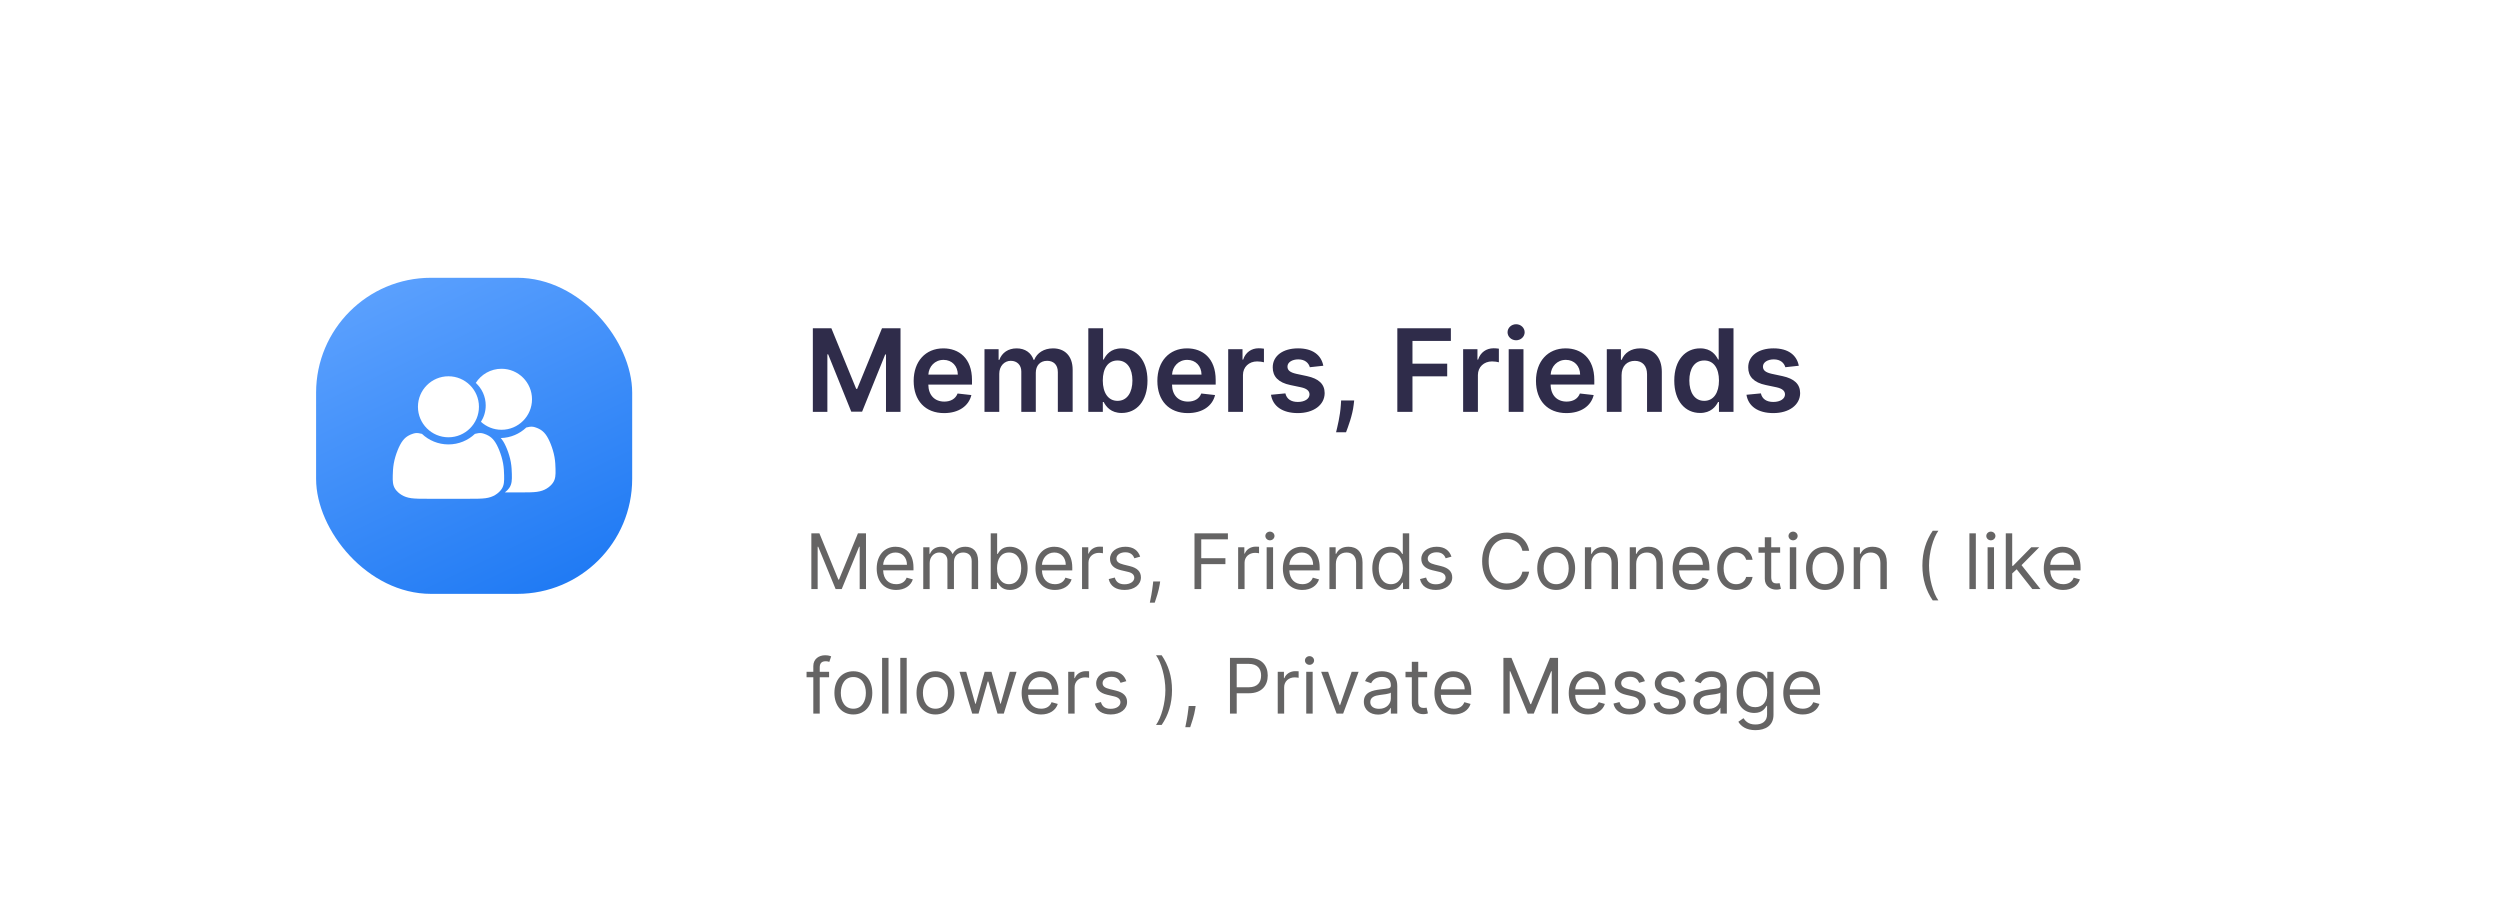<svg width="522" height="188" xmlns="http://www.w3.org/2000/svg">
 <defs>
  <filter color-interpolation-filters="sRGB" filterUnits="userSpaceOnUse" height="106" width="106" y="48" x="46" id="filter1_d_5_1246">
   <feGaussianBlur stdDeviation="11"/>
  </filter>
  <linearGradient y2="1" x2="0.682" y1="0" x1="0.205" id="paint0_linear_5_1246">
   <stop stop-color="#5CA1FE"/>
   <stop stop-color="#217BF4" offset="1"/>
  </linearGradient>
 </defs>
 <g>
  <title>background</title>
  <rect fill="none" id="canvas_background" height="190" width="524" y="-1" x="-1"/>
 </g>
 <g>
  <title>Layer 1</title>
  <g id="svg_3" filter="url(#filter1_d_5_1246)">
   <rect id="svg_4" fill="url(#paint0_linear_5_1246)" rx="24" height="66" width="66" y="58" x="66"/>
  </g>
  <path id="svg_5" fill="white" d="m93.635,91.305c3.518,0 6.369,-2.852 6.369,-6.369c0,-3.518 -2.852,-6.369 -6.369,-6.369c-3.518,0 -6.369,2.852 -6.369,6.369c0,3.518 2.852,6.369 6.369,6.369z" clip-rule="evenodd" fill-rule="evenodd"/>
  <path id="svg_6" fill="white" d="m99.164,90.591c-1.432,1.365 -3.381,2.205 -5.529,2.205c-2.148,0 -4.097,-0.84 -5.529,-2.205c-0.247,-0.061 -0.493,-0.121 -0.733,-0.152c-0.239,-0.031 -0.471,-0.031 -0.687,0.003c-0.215,0.033 -0.414,0.1 -0.647,0.183c-0.232,0.083 -0.497,0.182 -0.829,0.381c-0.331,0.199 -0.73,0.497 -1.111,0.996c-0.382,0.497 -0.746,1.194 -1.078,2.024c-0.332,0.829 -0.63,1.791 -0.796,2.72c-0.166,0.928 -0.199,1.825 -0.215,2.504c-0.017,0.68 -0.017,1.145 0.05,1.593c0.066,0.448 0.198,0.879 0.497,1.31c0.298,0.432 0.762,0.863 1.31,1.194c0.547,0.332 1.178,0.565 2.04,0.681c0.862,0.115 1.957,0.115 3.283,0.115l3.848,0l0.597,0l0.597,0l3.848,0c1.327,0 2.421,0 3.283,-0.115c0.863,-0.116 1.493,-0.349 2.04,-0.681c0.548,-0.331 1.012,-0.762 1.31,-1.194c0.299,-0.431 0.432,-0.862 0.498,-1.31c0.066,-0.447 0.066,-0.912 0.049,-1.593c-0.016,-0.679 -0.049,-1.576 -0.215,-2.504c-0.166,-0.929 -0.464,-1.891 -0.796,-2.72c-0.332,-0.83 -0.696,-1.527 -1.078,-2.024c-0.381,-0.498 -0.78,-0.797 -1.111,-0.996c-0.332,-0.199 -0.597,-0.298 -0.829,-0.381c-0.233,-0.083 -0.432,-0.15 -0.647,-0.183c-0.216,-0.033 -0.448,-0.033 -0.687,-0.003c-0.239,0.031 -0.486,0.091 -0.733,0.152z" clip-rule="evenodd" fill-rule="evenodd"/>
  <path id="svg_7" fill="white" d="m100.424,88.074c1.132,1.034 2.639,1.665 4.293,1.665c3.516,0 6.367,-2.852 6.367,-6.369c0,-3.518 -2.851,-6.369 -6.367,-6.369c-2.259,0 -4.243,1.176 -5.373,2.95c1.275,1.164 2.075,2.842 2.075,4.705c0,1.258 -0.366,2.432 -0.995,3.42z" clip-rule="evenodd" fill-rule="evenodd"/>
  <path id="svg_8" fill="white" d="m109.893,89.261c-1.39,1.324 -3.266,2.155 -5.338,2.203l0.229,0.274c0.381,0.497 0.746,1.194 1.078,2.024c0.332,0.829 0.631,1.791 0.796,2.72c0.166,0.928 0.199,1.825 0.216,2.504c0.017,0.68 0.017,1.145 -0.05,1.593c-0.066,0.448 -0.198,0.879 -0.498,1.31c-0.222,0.322 -0.536,0.643 -0.908,0.923l3.39,0c1.328,0 2.423,0 3.285,-0.116c0.863,-0.116 1.494,-0.348 2.041,-0.68c0.548,-0.331 1.012,-0.763 1.31,-1.194c0.3,-0.432 0.432,-0.863 0.498,-1.31c0.067,-0.448 0.067,-0.913 0.05,-1.593c-0.016,-0.679 -0.05,-1.576 -0.216,-2.504c-0.165,-0.929 -0.464,-1.891 -0.796,-2.72c-0.332,-0.829 -0.697,-1.527 -1.078,-2.024c-0.381,-0.498 -0.78,-0.797 -1.112,-0.996c-0.332,-0.199 -0.597,-0.298 -0.829,-0.381c-0.233,-0.083 -0.432,-0.15 -0.647,-0.183c-0.216,-0.033 -0.448,-0.033 -0.688,-0.003c-0.239,0.03 -0.486,0.091 -0.733,0.152z" clip-rule="evenodd" fill-rule="evenodd"/>
  <path id="svg_9" fill="#656464" d="m169.409,111.364l0,11.636l1.318,0l0,-8.841l0.114,0l3.636,8.841l1.273,0l3.636,-8.841l0.114,0l0,8.841l1.318,0l0,-11.636l-1.682,0l-3.954,9.659l-0.137,0l-3.954,-9.659l-1.682,0zm17.712,11.818c1.772,0 3.068,-0.887 3.477,-2.205l-1.295,-0.363c-0.341,0.909 -1.131,1.363 -2.182,1.363c-1.574,0 -2.659,-1.017 -2.722,-2.886l6.335,0l0,-0.568c0,-3.25 -1.931,-4.364 -3.75,-4.364c-2.363,0 -3.931,1.864 -3.931,4.546c0,2.681 1.545,4.477 4.068,4.477zm-2.722,-5.25c0.091,-1.358 1.051,-2.568 2.585,-2.568c1.455,0 2.387,1.091 2.387,2.568l-4.972,0zm8.375,5.068l1.341,0l0,-5.455c0,-1.278 0.932,-2.181 1.977,-2.181c1.017,0 1.728,0.664 1.728,1.659l0,5.977l1.363,0l0,-5.682c0,-1.125 0.705,-1.954 1.932,-1.954c0.955,0 1.773,0.505 1.773,1.795l0,5.841l1.341,0l0,-5.841c0,-2.051 -1.103,-3 -2.659,-3c-1.25,0 -2.165,0.574 -2.614,1.477l-0.091,0c-0.432,-0.931 -1.193,-1.477 -2.341,-1.477c-1.136,0 -1.977,0.546 -2.341,1.477l-0.113,0l0,-1.363l-1.296,0l0,8.727zm14.088,0l1.296,0l0,-1.341l0.159,0c0.295,0.477 0.863,1.523 2.545,1.523c2.182,0 3.705,-1.75 3.705,-4.523c0,-2.75 -1.523,-4.5 -3.728,-4.5c-1.704,0 -2.227,1.046 -2.522,1.5l-0.114,0l0,-4.295l-1.341,0l0,11.636zm1.318,-4.364c0,-1.954 0.864,-3.272 2.5,-3.272c1.705,0 2.546,1.431 2.546,3.272c0,1.864 -0.864,3.341 -2.546,3.341c-1.613,0 -2.5,-1.363 -2.5,-3.341zm12.097,4.546c1.773,0 3.068,-0.887 3.477,-2.205l-1.295,-0.363c-0.341,0.909 -1.131,1.363 -2.182,1.363c-1.574,0 -2.659,-1.017 -2.722,-2.886l6.336,0l0,-0.568c0,-3.25 -1.932,-4.364 -3.75,-4.364c-2.364,0 -3.932,1.864 -3.932,4.546c0,2.681 1.545,4.477 4.068,4.477zm-2.722,-5.25c0.091,-1.358 1.052,-2.568 2.586,-2.568c1.454,0 2.386,1.091 2.386,2.568l-4.972,0zm8.375,5.068l1.341,0l0,-5.523c0,-1.182 0.932,-2.045 2.205,-2.045c0.358,0 0.727,0.068 0.818,0.091l0,-1.364c-0.153,-0.011 -0.506,-0.023 -0.705,-0.023c-1.045,0 -1.954,0.591 -2.272,1.455l-0.091,0l0,-1.318l-1.296,0l0,8.727zm12.135,-6.773c-0.42,-1.238 -1.363,-2.068 -3.091,-2.068c-1.84,0 -3.204,1.046 -3.204,2.523c0,1.204 0.716,2.011 2.318,2.386l1.455,0.341c0.88,0.205 1.295,0.625 1.295,1.227c0,0.75 -0.795,1.364 -2.045,1.364c-1.097,0 -1.784,-0.472 -2.023,-1.409l-1.273,0.318c0.313,1.483 1.534,2.273 3.318,2.273c2.029,0 3.409,-1.108 3.409,-2.614c0,-1.216 -0.761,-1.983 -2.318,-2.363l-1.295,-0.319c-1.034,-0.255 -1.5,-0.602 -1.5,-1.272c0,-0.75 0.795,-1.296 1.863,-1.296c1.171,0 1.654,0.648 1.887,1.25l1.204,-0.341zm4.178,5.182l-1.455,0l-0.068,0.636c-0.165,1.54 -0.488,3.074 -0.636,3.796l1.023,0c0.272,-0.773 0.852,-2.523 1.045,-3.818l0.091,-0.614zm7.166,1.591l1.409,0l0,-5.205l5.046,0l0,-1.25l-5.046,0l0,-3.931l5.568,0l0,-1.25l-6.977,0l0,11.636zm9.115,0l1.341,0l0,-5.523c0,-1.182 0.932,-2.045 2.205,-2.045c0.358,0 0.727,0.068 0.818,0.091l0,-1.364c-0.154,-0.011 -0.506,-0.023 -0.705,-0.023c-1.045,0 -1.954,0.591 -2.272,1.455l-0.091,0l0,-1.318l-1.296,0l0,8.727zm5.953,0l1.341,0l0,-8.727l-1.341,0l0,8.727zm0.682,-10.182c0.523,0 0.955,-0.409 0.955,-0.909c0,-0.5 -0.432,-0.909 -0.955,-0.909c-0.523,0 -0.954,0.409 -0.954,0.909c0,0.5 0.431,0.909 0.954,0.909zm6.774,10.364c1.773,0 3.068,-0.887 3.478,-2.205l-1.296,-0.363c-0.341,0.909 -1.131,1.363 -2.182,1.363c-1.574,0 -2.659,-1.017 -2.721,-2.886l6.335,0l0,-0.568c0,-3.25 -1.932,-4.364 -3.75,-4.364c-2.364,0 -3.932,1.864 -3.932,4.546c0,2.681 1.546,4.477 4.068,4.477zm-2.721,-5.25c0.091,-1.358 1.051,-2.568 2.585,-2.568c1.454,0 2.386,1.091 2.386,2.568l-4.971,0zm9.716,-0.182c0,-1.523 0.943,-2.386 2.227,-2.386c1.244,0 2,0.812 2,2.181l0,5.455l1.341,0l0,-5.545c0,-2.228 -1.188,-3.296 -2.955,-3.296c-1.318,0 -2.136,0.591 -2.545,1.477l-0.114,0l0,-1.363l-1.295,0l0,8.727l1.341,0l0,-5.25zm11.313,5.432c1.682,0 2.25,-1.046 2.546,-1.523l0.159,0l0,1.341l1.295,0l0,-11.636l-1.34,0l0,4.295l-0.114,0c-0.296,-0.454 -0.818,-1.5 -2.523,-1.5c-2.204,0 -3.727,1.75 -3.727,4.5c0,2.773 1.523,4.523 3.704,4.523zm0.182,-1.205c-1.682,0 -2.545,-1.477 -2.545,-3.341c0,-1.841 0.841,-3.272 2.545,-3.272c1.637,0 2.5,1.318 2.5,3.272c0,1.978 -0.886,3.341 -2.5,3.341zm12.642,-5.75c-0.42,-1.238 -1.363,-2.068 -3.091,-2.068c-1.84,0 -3.204,1.046 -3.204,2.523c0,1.204 0.716,2.011 2.318,2.386l1.455,0.341c0.88,0.205 1.295,0.625 1.295,1.227c0,0.75 -0.795,1.364 -2.045,1.364c-1.097,0 -1.784,-0.472 -2.023,-1.409l-1.273,0.318c0.313,1.483 1.534,2.273 3.318,2.273c2.029,0 3.409,-1.108 3.409,-2.614c0,-1.216 -0.761,-1.983 -2.318,-2.363l-1.295,-0.319c-1.034,-0.255 -1.5,-0.602 -1.5,-1.272c0,-0.75 0.795,-1.296 1.863,-1.296c1.171,0 1.654,0.648 1.887,1.25l1.204,-0.341zm16.223,-1.227c-0.431,-2.386 -2.341,-3.795 -4.681,-3.795c-2.978,0 -5.137,2.295 -5.137,5.977c0,3.682 2.159,5.977 5.137,5.977c2.34,0 4.25,-1.409 4.681,-3.795l-1.409,0c-0.341,1.613 -1.727,2.477 -3.272,2.477c-2.114,0 -3.773,-1.636 -3.773,-4.659c0,-3.023 1.659,-4.659 3.773,-4.659c1.545,0 2.931,0.863 3.272,2.477l1.409,0zm5.641,8.182c2.364,0 3.955,-1.796 3.955,-4.5c0,-2.727 -1.591,-4.523 -3.955,-4.523c-2.364,0 -3.955,1.796 -3.955,4.523c0,2.704 1.591,4.5 3.955,4.5zm0,-1.205c-1.795,0 -2.614,-1.545 -2.614,-3.295c0,-1.75 0.819,-3.318 2.614,-3.318c1.795,0 2.614,1.568 2.614,3.318c0,1.75 -0.819,3.295 -2.614,3.295zm7.342,-4.227c0,-1.523 0.943,-2.386 2.228,-2.386c1.244,0 2,0.812 2,2.181l0,5.455l1.34,0l0,-5.545c0,-2.228 -1.187,-3.296 -2.954,-3.296c-1.318,0 -2.136,0.591 -2.546,1.477l-0.113,0l0,-1.363l-1.296,0l0,8.727l1.341,0l0,-5.25zm9.36,0c0,-1.523 0.943,-2.386 2.227,-2.386c1.244,0 2,0.812 2,2.181l0,5.455l1.341,0l0,-5.545c0,-2.228 -1.188,-3.296 -2.955,-3.296c-1.318,0 -2.136,0.591 -2.545,1.477l-0.114,0l0,-1.363l-1.295,0l0,8.727l1.341,0l0,-5.25zm11.677,5.432c1.773,0 3.068,-0.887 3.478,-2.205l-1.296,-0.363c-0.341,0.909 -1.131,1.363 -2.182,1.363c-1.574,0 -2.659,-1.017 -2.721,-2.886l6.335,0l0,-0.568c0,-3.25 -1.932,-4.364 -3.75,-4.364c-2.364,0 -3.932,1.864 -3.932,4.546c0,2.681 1.546,4.477 4.068,4.477zm-2.721,-5.25c0.091,-1.358 1.051,-2.568 2.585,-2.568c1.454,0 2.386,1.091 2.386,2.568l-4.971,0zm11.92,5.25c1.932,0 3.205,-1.182 3.432,-2.727l-1.341,0c-0.25,0.954 -1.045,1.522 -2.091,1.522c-1.591,0 -2.614,-1.318 -2.614,-3.341c0,-1.977 1.046,-3.272 2.614,-3.272c1.182,0 1.886,0.727 2.091,1.522l1.341,0c-0.227,-1.636 -1.614,-2.727 -3.455,-2.727c-2.363,0 -3.931,1.864 -3.931,4.523c0,2.613 1.5,4.5 3.954,4.5zm9.188,-8.909l-1.864,0l0,-2.091l-1.341,0l0,2.091l-1.318,0l0,1.136l1.318,0l0,5.455c0,1.522 1.227,2.25 2.364,2.25c0.5,0 0.818,-0.091 1,-0.159l-0.273,-1.205c-0.114,0.023 -0.295,0.068 -0.591,0.068c-0.591,0 -1.159,-0.182 -1.159,-1.318l0,-5.091l1.864,0l0,-1.136zm2.017,8.727l1.341,0l0,-8.727l-1.341,0l0,8.727zm0.681,-10.182c0.523,0 0.955,-0.409 0.955,-0.909c0,-0.5 -0.432,-0.909 -0.955,-0.909c-0.522,0 -0.954,0.409 -0.954,0.909c0,0.5 0.432,0.909 0.954,0.909zm6.661,10.364c2.364,0 3.955,-1.796 3.955,-4.5c0,-2.727 -1.591,-4.523 -3.955,-4.523c-2.364,0 -3.955,1.796 -3.955,4.523c0,2.704 1.591,4.5 3.955,4.5zm0,-1.205c-1.795,0 -2.614,-1.545 -2.614,-3.295c0,-1.75 0.819,-3.318 2.614,-3.318c1.795,0 2.614,1.568 2.614,3.318c0,1.75 -0.819,3.295 -2.614,3.295zm7.342,-4.227c0,-1.523 0.943,-2.386 2.228,-2.386c1.244,0 2,0.812 2,2.181l0,5.455l1.34,0l0,-5.545c0,-2.228 -1.187,-3.296 -2.954,-3.296c-1.318,0 -2.136,0.591 -2.546,1.477l-0.113,0l0,-1.363l-1.296,0l0,8.727l1.341,0l0,-5.25zm12.996,0.341c0,2.864 0.773,5.25 2.159,7.273l1.182,0c-1.091,-1.5 -1.955,-4.569 -1.955,-7.273c0,-2.705 0.864,-5.773 1.955,-7.273l-1.182,0c-1.386,2.023 -2.159,4.409 -2.159,7.273zm11.161,-6.727l-1.341,0l0,11.636l1.341,0l0,-11.636zm2.456,11.636l1.34,0l0,-8.727l-1.34,0l0,8.727zm0.681,-10.182c0.523,0 0.955,-0.409 0.955,-0.909c0,-0.5 -0.432,-0.909 -0.955,-0.909c-0.522,0 -0.954,0.409 -0.954,0.909c0,0.5 0.432,0.909 0.954,0.909zm3.115,10.182l1.341,0l0,-3.267l0.938,-0.869l3.267,4.136l1.704,0l-3.96,-5l3.688,-3.727l-1.659,0l-3.819,3.886l-0.159,0l0,-6.795l-1.341,0l0,11.636zm12.003,0.182c1.773,0 3.068,-0.887 3.478,-2.205l-1.296,-0.363c-0.341,0.909 -1.131,1.363 -2.182,1.363c-1.574,0 -2.659,-1.017 -2.721,-2.886l6.335,0l0,-0.568c0,-3.25 -1.932,-4.364 -3.75,-4.364c-2.364,0 -3.932,1.864 -3.932,4.546c0,2.681 1.546,4.477 4.068,4.477zm-2.721,-5.25c0.091,-1.358 1.051,-2.568 2.585,-2.568c1.454,0 2.386,1.091 2.386,2.568l-4.971,0zm-254.973,22.341l-1.955,0l0,-0.887c0,-0.863 0.364,-1.318 1.25,-1.318c0.386,0 0.614,0.091 0.75,0.137l0.386,-1.16c-0.204,-0.09 -0.613,-0.227 -1.272,-0.227c-1.25,0 -2.455,0.75 -2.455,2.25l0,1.205l-1.409,0l0,1.136l1.409,0l0,7.591l1.341,0l0,-7.591l1.955,0l0,-1.136zm5.065,8.909c2.364,0 3.955,-1.796 3.955,-4.5c0,-2.727 -1.591,-4.523 -3.955,-4.523c-2.364,0 -3.955,1.796 -3.955,4.523c0,2.704 1.591,4.5 3.955,4.5zm0,-1.205c-1.795,0 -2.614,-1.545 -2.614,-3.295c0,-1.75 0.819,-3.318 2.614,-3.318c1.795,0 2.614,1.568 2.614,3.318c0,1.75 -0.819,3.295 -2.614,3.295zm7.342,-10.613l-1.341,0l0,11.636l1.341,0l0,-11.636zm3.797,0l-1.341,0l0,11.636l1.341,0l0,-11.636zm6.002,11.818c2.363,0 3.954,-1.796 3.954,-4.5c0,-2.727 -1.591,-4.523 -3.954,-4.523c-2.364,0 -3.955,1.796 -3.955,4.523c0,2.704 1.591,4.5 3.955,4.5zm0,-1.205c-1.796,0 -2.614,-1.545 -2.614,-3.295c0,-1.75 0.818,-3.318 2.614,-3.318c1.795,0 2.613,1.568 2.613,3.318c0,1.75 -0.818,3.295 -2.613,3.295zm7.681,1.023l1.319,0l1.909,-6.705l0.136,0l1.909,6.705l1.318,0l2.659,-8.727l-1.409,0l-1.886,6.659l-0.091,0l-1.841,-6.659l-1.432,0l-1.863,6.682l-0.091,0l-1.887,-6.682l-1.409,0l2.659,8.727zm14.385,0.182c1.773,0 3.069,-0.887 3.478,-2.205l-1.296,-0.363c-0.341,0.909 -1.13,1.363 -2.182,1.363c-1.574,0 -2.659,-1.017 -2.721,-2.886l6.335,0l0,-0.568c0,-3.25 -1.932,-4.364 -3.75,-4.364c-2.364,0 -3.932,1.864 -3.932,4.546c0,2.681 1.546,4.477 4.068,4.477zm-2.721,-5.25c0.091,-1.358 1.051,-2.568 2.585,-2.568c1.455,0 2.386,1.091 2.386,2.568l-4.971,0zm8.375,5.068l1.341,0l0,-5.523c0,-1.182 0.931,-2.045 2.204,-2.045c0.358,0 0.727,0.068 0.818,0.091l0,-1.364c-0.153,-0.011 -0.505,-0.023 -0.704,-0.023c-1.046,0 -1.955,0.591 -2.273,1.455l-0.091,0l0,-1.318l-1.295,0l0,8.727zm12.135,-6.773c-0.421,-1.238 -1.364,-2.068 -3.091,-2.068c-1.841,0 -3.205,1.046 -3.205,2.523c0,1.204 0.716,2.011 2.318,2.386l1.455,0.341c0.881,0.205 1.295,0.625 1.295,1.227c0,0.75 -0.795,1.364 -2.045,1.364c-1.097,0 -1.784,-0.472 -2.023,-1.409l-1.272,0.318c0.312,1.483 1.534,2.273 3.318,2.273c2.028,0 3.409,-1.108 3.409,-2.614c0,-1.216 -0.762,-1.983 -2.318,-2.363l-1.296,-0.319c-1.034,-0.255 -1.5,-0.602 -1.5,-1.272c0,-0.75 0.796,-1.296 1.864,-1.296c1.17,0 1.653,0.648 1.886,1.25l1.205,-0.341zm9.541,1.864c0,-2.864 -0.773,-5.25 -2.159,-7.273l-1.182,0c1.091,1.5 1.955,4.568 1.955,7.273c0,2.704 -0.864,5.773 -1.955,7.273l1.182,0c1.386,-2.023 2.159,-4.409 2.159,-7.273zm4.933,3.318l-1.454,0l-0.069,0.636c-0.164,1.54 -0.488,3.074 -0.636,3.796l1.023,0c0.273,-0.773 0.852,-2.523 1.045,-3.818l0.091,-0.614zm7.166,1.591l1.409,0l0,-4.25l2.546,0c2.71,0 3.932,-1.648 3.932,-3.705c0,-2.056 -1.222,-3.681 -3.955,-3.681l-3.932,0l0,11.636zm1.409,-5.5l0,-4.886l2.478,0c1.892,0 2.613,1.034 2.613,2.431c0,1.398 -0.721,2.455 -2.591,2.455l-2.5,0zm8.566,5.5l1.341,0l0,-5.523c0,-1.182 0.931,-2.045 2.204,-2.045c0.358,0 0.727,0.068 0.818,0.091l0,-1.364c-0.153,-0.011 -0.505,-0.023 -0.704,-0.023c-1.046,0 -1.955,0.591 -2.273,1.455l-0.091,0l0,-1.318l-1.295,0l0,8.727zm5.953,0l1.341,0l0,-8.727l-1.341,0l0,8.727zm0.682,-10.182c0.522,0 0.954,-0.409 0.954,-0.909c0,-0.5 -0.432,-0.909 -0.954,-0.909c-0.523,0 -0.955,0.409 -0.955,0.909c0,0.5 0.432,0.909 0.955,0.909zm10.251,1.455l-1.454,0l-2.41,6.954l-0.09,0l-2.41,-6.954l-1.454,0l3.227,8.727l1.364,0l3.227,-8.727zm4.073,8.932c1.522,0 2.318,-0.819 2.59,-1.387l0.069,0l0,1.182l1.341,0l0,-5.75c0,-2.773 -2.114,-3.091 -3.228,-3.091c-1.318,0 -2.818,0.455 -3.5,2.046l1.273,0.454c0.295,-0.636 0.994,-1.318 2.273,-1.318c1.233,0 1.841,0.653 1.841,1.773l0,0.045c0,0.648 -0.659,0.591 -2.25,0.796c-1.62,0.21 -3.387,0.568 -3.387,2.568c0,1.704 1.318,2.682 2.978,2.682zm0.204,-1.205c-1.068,0 -1.841,-0.477 -1.841,-1.409c0,-1.023 0.932,-1.341 1.977,-1.477c0.569,-0.069 2.091,-0.228 2.319,-0.5l0,1.227c0,1.091 -0.864,2.159 -2.455,2.159zm10.038,-7.727l-1.863,0l0,-2.091l-1.341,0l0,2.091l-1.318,0l0,1.136l1.318,0l0,5.455c0,1.522 1.227,2.25 2.364,2.25c0.5,0 0.818,-0.091 1,-0.159l-0.273,-1.205c-0.114,0.023 -0.296,0.068 -0.591,0.068c-0.591,0 -1.159,-0.182 -1.159,-1.318l0,-5.091l1.863,0l0,-1.136zm5.583,8.909c1.773,0 3.068,-0.887 3.477,-2.205l-1.295,-0.363c-0.341,0.909 -1.131,1.363 -2.182,1.363c-1.574,0 -2.659,-1.017 -2.722,-2.886l6.336,0l0,-0.568c0,-3.25 -1.932,-4.364 -3.75,-4.364c-2.364,0 -3.932,1.864 -3.932,4.546c0,2.681 1.545,4.477 4.068,4.477zm-2.722,-5.25c0.091,-1.358 1.051,-2.568 2.586,-2.568c1.454,0 2.386,1.091 2.386,2.568l-4.972,0zm13.057,-6.568l0,11.636l1.318,0l0,-8.841l0.114,0l3.636,8.841l1.273,0l3.636,-8.841l0.114,0l0,8.841l1.318,0l0,-11.636l-1.682,0l-3.954,9.659l-0.137,0l-3.954,-9.659l-1.682,0zm17.712,11.818c1.772,0 3.068,-0.887 3.477,-2.205l-1.295,-0.363c-0.341,0.909 -1.131,1.363 -2.182,1.363c-1.574,0 -2.659,-1.017 -2.722,-2.886l6.335,0l0,-0.568c0,-3.25 -1.931,-4.364 -3.75,-4.364c-2.363,0 -3.931,1.864 -3.931,4.546c0,2.681 1.545,4.477 4.068,4.477zm-2.722,-5.25c0.091,-1.358 1.051,-2.568 2.585,-2.568c1.455,0 2.387,1.091 2.387,2.568l-4.972,0zm14.557,-1.705c-0.42,-1.238 -1.364,-2.068 -3.091,-2.068c-1.841,0 -3.204,1.046 -3.204,2.523c0,1.204 0.715,2.011 2.318,2.386l1.454,0.341c0.881,0.205 1.296,0.625 1.296,1.227c0,0.75 -0.796,1.364 -2.046,1.364c-1.096,0 -1.784,-0.472 -2.022,-1.409l-1.273,0.318c0.312,1.483 1.534,2.273 3.318,2.273c2.028,0 3.409,-1.108 3.409,-2.614c0,-1.216 -0.761,-1.983 -2.318,-2.363l-1.296,-0.319c-1.034,-0.255 -1.5,-0.602 -1.5,-1.272c0,-0.75 0.796,-1.296 1.864,-1.296c1.171,0 1.653,0.648 1.886,1.25l1.205,-0.341zm8.359,0c-0.42,-1.238 -1.363,-2.068 -3.091,-2.068c-1.84,0 -3.204,1.046 -3.204,2.523c0,1.204 0.716,2.011 2.318,2.386l1.455,0.341c0.88,0.205 1.295,0.625 1.295,1.227c0,0.75 -0.795,1.364 -2.045,1.364c-1.097,0 -1.784,-0.472 -2.023,-1.409l-1.273,0.318c0.313,1.483 1.534,2.273 3.318,2.273c2.029,0 3.409,-1.108 3.409,-2.614c0,-1.216 -0.761,-1.983 -2.318,-2.363l-1.295,-0.319c-1.034,-0.255 -1.5,-0.602 -1.5,-1.272c0,-0.75 0.795,-1.296 1.863,-1.296c1.171,0 1.654,0.648 1.887,1.25l1.204,-0.341zm4.746,6.978c1.523,0 2.318,-0.819 2.591,-1.387l0.068,0l0,1.182l1.341,0l0,-5.75c0,-2.773 -2.114,-3.091 -3.227,-3.091c-1.318,0 -2.818,0.455 -3.5,2.046l1.273,0.454c0.295,-0.636 0.994,-1.318 2.272,-1.318c1.233,0 1.841,0.653 1.841,1.773l0,0.045c0,0.648 -0.659,0.591 -2.25,0.796c-1.619,0.21 -3.386,0.568 -3.386,2.568c0,1.704 1.318,2.682 2.977,2.682zm0.205,-1.205c-1.069,0 -1.841,-0.477 -1.841,-1.409c0,-1.023 0.932,-1.341 1.977,-1.477c0.568,-0.069 2.091,-0.228 2.318,-0.5l0,1.227c0,1.091 -0.863,2.159 -2.454,2.159zm9.765,4.455c2.091,0 3.773,-0.955 3.773,-3.205l0,-8.977l-1.295,0l0,1.386l-0.137,0c-0.295,-0.454 -0.841,-1.5 -2.545,-1.5c-2.205,0 -3.728,1.75 -3.728,4.432c0,2.727 1.591,4.273 3.705,4.273c1.705,0 2.25,-1 2.545,-1.478l0.114,0l0,1.773c0,1.455 -1.023,2.114 -2.432,2.114c-1.585,0 -2.142,-0.835 -2.5,-1.318l-1.068,0.75c0.546,0.914 1.619,1.75 3.568,1.75zm-0.045,-4.796c-1.682,0 -2.546,-1.273 -2.546,-3.091c0,-1.773 0.841,-3.204 2.546,-3.204c1.636,0 2.5,1.318 2.5,3.204c0,1.932 -0.887,3.091 -2.5,3.091zm9.932,1.523c1.772,0 3.068,-0.887 3.477,-2.205l-1.296,-0.363c-0.34,0.909 -1.13,1.363 -2.181,1.363c-1.574,0 -2.659,-1.017 -2.722,-2.886l6.335,0l0,-0.568c0,-3.25 -1.932,-4.364 -3.75,-4.364c-2.363,0 -3.932,1.864 -3.932,4.546c0,2.681 1.546,4.477 4.069,4.477zm-2.722,-5.25c0.091,-1.358 1.051,-2.568 2.585,-2.568c1.455,0 2.387,1.091 2.387,2.568l-4.972,0z"/>
  <path id="svg_10" fill="#2F2C4A" d="m169.722,68.546l0,17.454l3.034,0l0,-12.017l0.162,0l4.823,11.966l2.268,0l4.823,-11.94l0.162,0l0,11.992l3.034,0l0,-17.454l-3.869,0l-5.182,12.648l-0.204,0l-5.182,-12.648l-3.869,0zm27.409,17.71c3.051,0 5.147,-1.492 5.693,-3.767l-2.881,-0.324c-0.417,1.108 -1.44,1.688 -2.77,1.688c-1.994,0 -3.315,-1.312 -3.341,-3.554l9.12,0l0,-0.946c0,-4.594 -2.762,-6.614 -5.983,-6.614c-3.75,0 -6.196,2.753 -6.196,6.793c0,4.108 2.412,6.724 6.358,6.724zm-3.29,-8.037c0.094,-1.671 1.329,-3.077 3.17,-3.077c1.773,0 2.966,1.296 2.983,3.077l-6.153,0zm11.721,7.781l3.085,0l0,-7.96c0,-1.611 1.074,-2.702 2.403,-2.702c1.304,0 2.199,0.878 2.199,2.224l0,8.438l3.026,0l0,-8.165c0,-1.474 0.878,-2.497 2.369,-2.497c1.244,0 2.233,0.733 2.233,2.352l0,8.31l3.094,0l0,-8.787c0,-2.923 -1.688,-4.474 -4.091,-4.474c-1.901,0 -3.349,0.938 -3.929,2.395l-0.136,0c-0.503,-1.483 -1.773,-2.395 -3.537,-2.395c-1.756,0 -3.068,0.903 -3.614,2.395l-0.153,0l0,-2.224l-2.949,0l0,13.091zm21.675,0l3.034,0l0,-2.062l0.179,0c0.486,0.955 1.5,2.293 3.75,2.293c3.086,0 5.395,-2.446 5.395,-6.758c0,-4.364 -2.378,-6.733 -5.403,-6.733c-2.31,0 -3.273,1.389 -3.742,2.335l-0.128,0l0,-6.528l-3.085,0l0,17.454zm3.026,-6.545c0,-2.54 1.091,-4.185 3.076,-4.185c2.054,0 3.111,1.747 3.111,4.185c0,2.455 -1.074,4.244 -3.111,4.244c-1.968,0 -3.076,-1.705 -3.076,-4.244zm17.75,6.801c3.052,0 5.148,-1.492 5.694,-3.767l-2.881,-0.324c-0.418,1.108 -1.44,1.688 -2.77,1.688c-1.994,0 -3.315,-1.312 -3.341,-3.554l9.12,0l0,-0.946c0,-4.594 -2.762,-6.614 -5.983,-6.614c-3.75,0 -6.196,2.753 -6.196,6.793c0,4.108 2.411,6.724 6.357,6.724zm-3.289,-8.037c0.093,-1.671 1.329,-3.077 3.17,-3.077c1.773,0 2.966,1.296 2.983,3.077l-6.153,0zm11.721,7.781l3.085,0l0,-7.696c0,-1.662 1.253,-2.838 2.949,-2.838c0.52,0 1.167,0.094 1.432,0.179l0,-2.838c-0.282,-0.051 -0.768,-0.085 -1.108,-0.085c-1.5,0 -2.753,0.852 -3.231,2.369l-0.136,0l0,-2.182l-2.991,0l0,13.091zm19.862,-9.631c-0.426,-2.216 -2.199,-3.631 -5.267,-3.631c-3.154,0 -5.301,1.551 -5.293,3.972c-0.008,1.909 1.168,3.171 3.682,3.69l2.233,0.469c1.202,0.264 1.764,0.75 1.764,1.492c0,0.895 -0.971,1.568 -2.437,1.568c-1.415,0 -2.336,-0.614 -2.6,-1.79l-3.008,0.29c0.383,2.403 2.403,3.827 5.616,3.827c3.273,0 5.583,-1.696 5.591,-4.176c-0.008,-1.866 -1.21,-3.009 -3.682,-3.545l-2.233,-0.477c-1.329,-0.298 -1.858,-0.758 -1.849,-1.517c-0.009,-0.886 0.971,-1.5 2.258,-1.5c1.424,0 2.174,0.775 2.412,1.636l2.813,-0.307zm6.447,7.244l-2.727,0l-0.06,0.955c-0.145,2.31 -0.75,4.662 -0.997,5.693l2.08,0c0.409,-1.074 1.355,-3.562 1.593,-5.71l0.111,-0.938zm9.007,2.386l3.162,0l0,-7.415l7.252,0l0,-2.651l-7.252,0l0,-4.739l8.019,0l0,-2.651l-11.181,0l0,17.454zm13.738,0l3.086,0l0,-7.696c0,-1.662 1.252,-2.838 2.948,-2.838c0.52,0 1.168,0.094 1.432,0.179l0,-2.838c-0.281,-0.051 -0.767,-0.085 -1.108,-0.085c-1.5,0 -2.753,0.852 -3.23,2.369l-0.136,0l0,-2.182l-2.992,0l0,13.091zm9.516,0l3.085,0l0,-13.091l-3.085,0l0,13.091zm1.551,-14.949c0.98,0 1.781,-0.75 1.781,-1.67c0,-0.929 -0.801,-1.679 -1.781,-1.679c-0.989,0 -1.79,0.75 -1.79,1.679c0,0.92 0.801,1.67 1.79,1.67zm10.502,15.205c3.051,0 5.148,-1.492 5.693,-3.767l-2.88,-0.324c-0.418,1.108 -1.441,1.688 -2.77,1.688c-1.995,0 -3.316,-1.312 -3.341,-3.554l9.119,0l0,-0.946c0,-4.594 -2.761,-6.614 -5.983,-6.614c-3.75,0 -6.196,2.753 -6.196,6.793c0,4.108 2.412,6.724 6.358,6.724zm-3.29,-8.037c0.094,-1.671 1.33,-3.077 3.171,-3.077c1.773,0 2.966,1.296 2.983,3.077l-6.154,0zm14.807,0.111c0,-1.892 1.142,-2.983 2.769,-2.983c1.594,0 2.549,1.048 2.549,2.795l0,7.858l3.085,0l0,-8.335c0.008,-3.136 -1.781,-4.926 -4.483,-4.926c-1.96,0 -3.307,0.938 -3.903,2.395l-0.154,0l0,-2.224l-2.949,0l0,13.091l3.086,0l0,-7.67zm16.397,7.901c2.25,0 3.264,-1.338 3.75,-2.293l0.188,0l0,2.062l3.034,0l0,-17.454l-3.094,0l0,6.528l-0.128,0c-0.469,-0.946 -1.432,-2.335 -3.741,-2.335c-3.026,0 -5.404,2.369 -5.404,6.733c0,4.312 2.31,6.758 5.395,6.758zm0.861,-2.531c-2.037,0 -3.111,-1.79 -3.111,-4.244c0,-2.438 1.057,-4.185 3.111,-4.185c1.986,0 3.077,1.645 3.077,4.185c0,2.54 -1.108,4.244 -3.077,4.244zm19.745,-7.33c-0.426,-2.216 -2.199,-3.631 -5.267,-3.631c-3.153,0 -5.301,1.551 -5.293,3.972c-0.008,1.909 1.168,3.171 3.682,3.69l2.233,0.469c1.202,0.264 1.764,0.75 1.764,1.492c0,0.895 -0.971,1.568 -2.437,1.568c-1.415,0 -2.335,-0.614 -2.6,-1.79l-3.008,0.29c0.383,2.403 2.403,3.827 5.616,3.827c3.273,0 5.583,-1.696 5.591,-4.176c-0.008,-1.866 -1.21,-3.009 -3.681,-3.545l-2.233,-0.477c-1.33,-0.298 -1.858,-0.758 -1.85,-1.517c-0.008,-0.886 0.972,-1.5 2.259,-1.5c1.423,0 2.173,0.775 2.412,1.636l2.812,-0.307z"/>
 </g>
</svg>